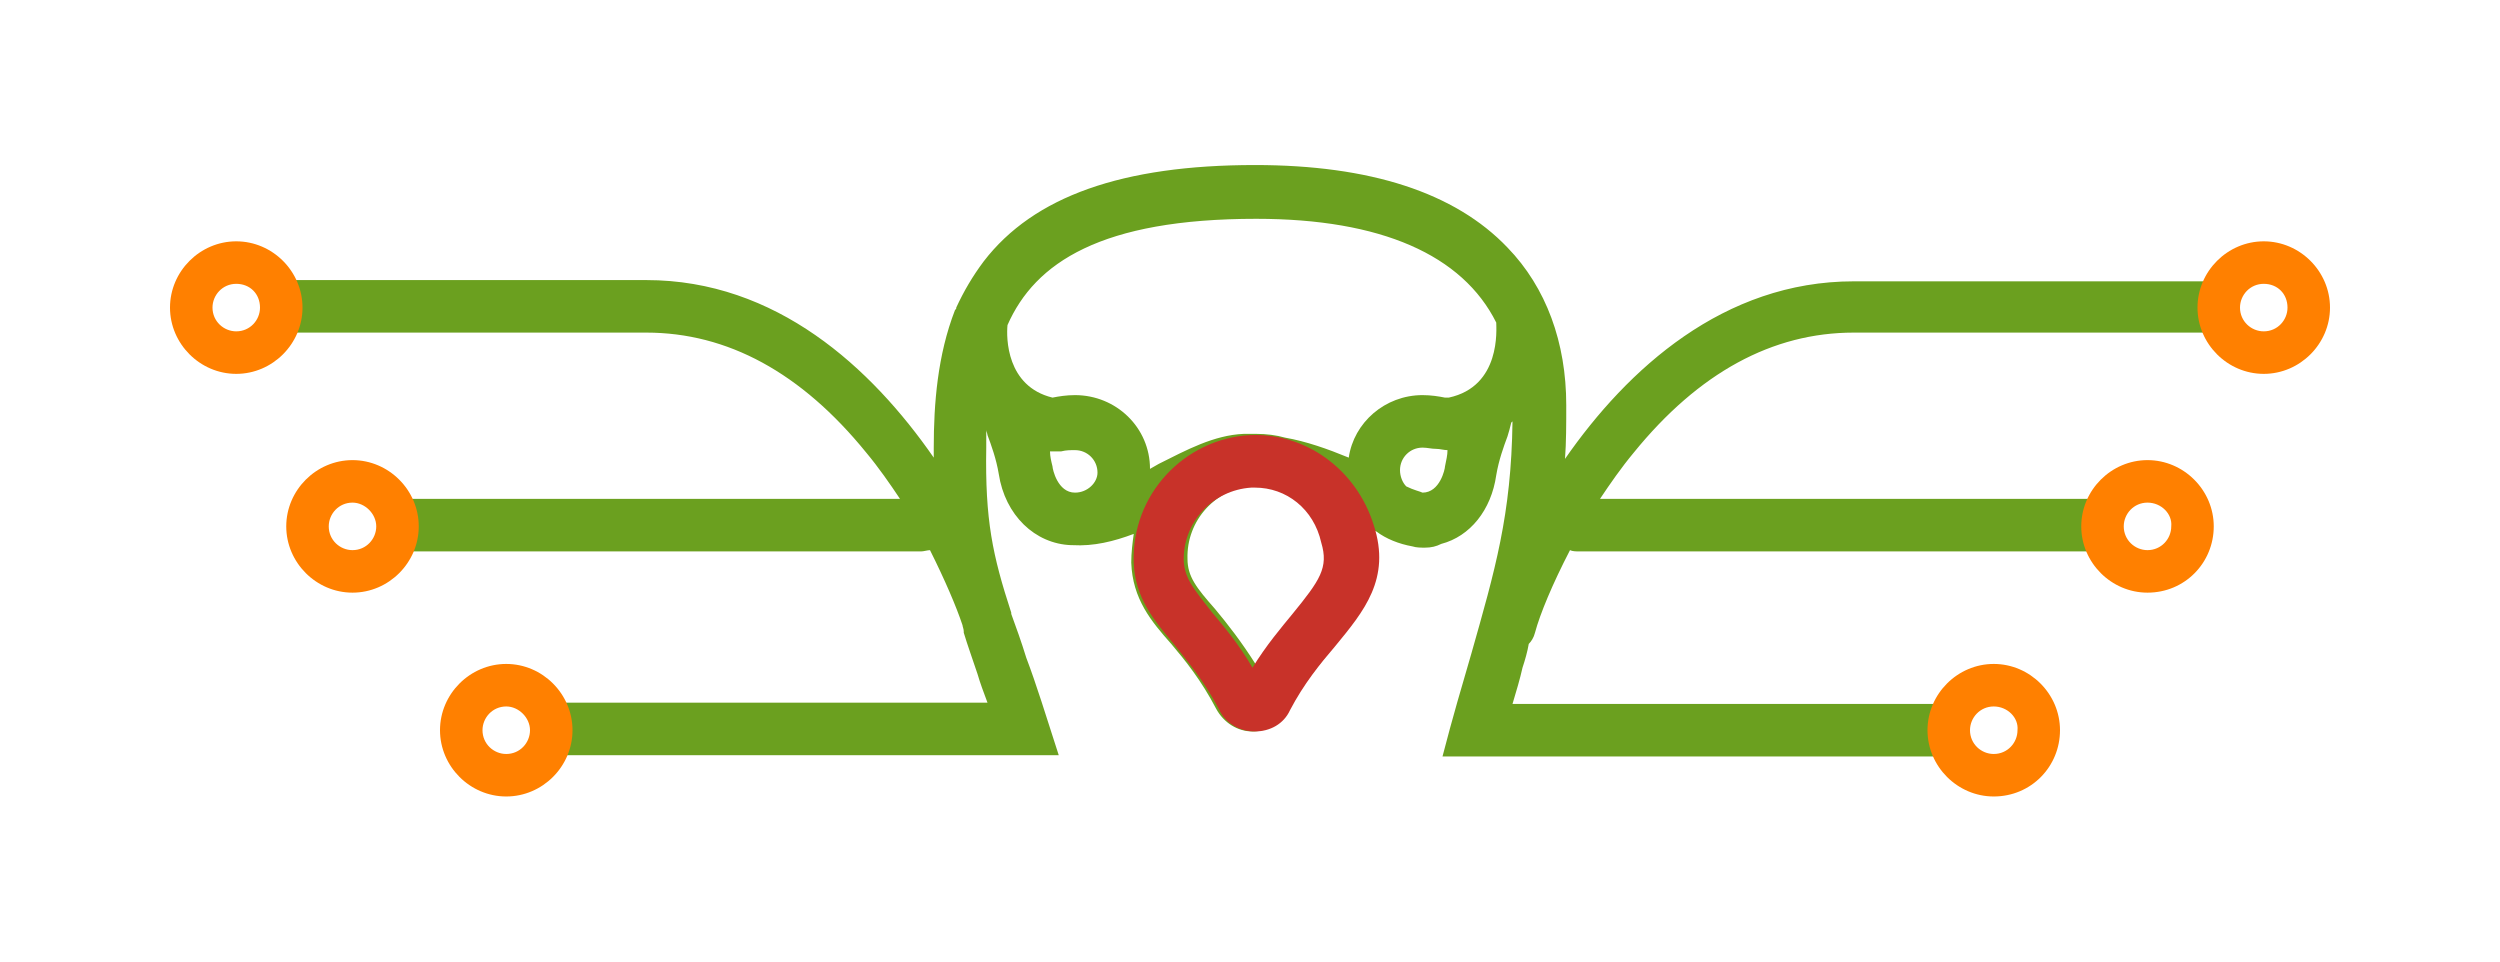 <svg width="130" height="50" viewBox="0 0 130 50" fill="none" xmlns="http://www.w3.org/2000/svg">
<path d="M117.715 12.938C116.545 12.938 115.505 13.654 114.985 14.629C114.92 14.629 114.855 14.629 114.855 14.629H96.395C89.635 14.629 84.63 19.18 81.38 23.862C81.445 23.016 81.445 22.041 81.445 21.066C81.445 17.815 80.405 14.954 78.39 12.873C75.66 10.012 71.24 8.582 65.26 8.582C58.37 8.582 53.755 10.207 51.155 13.588C50.57 14.369 50.115 15.149 49.725 15.994C49.725 16.059 49.725 16.059 49.66 16.124C48.75 18.465 48.555 21.001 48.555 23.276C48.555 23.471 48.555 23.667 48.555 23.797C45.305 19.115 40.365 14.564 33.605 14.564H15.145C15.08 14.564 15.015 14.564 15.015 14.564C14.495 13.588 13.455 12.873 12.285 12.873C10.595 12.873 9.23 14.239 9.23 15.929C9.23 17.62 10.595 18.985 12.285 18.985C13.455 18.985 14.495 18.27 15.015 17.295C15.08 17.295 15.145 17.295 15.145 17.295H33.605C37.83 17.295 41.665 19.375 45.045 23.537C45.695 24.317 46.28 25.162 46.8 25.942H21.19C21.125 25.942 21.06 25.942 21.06 25.942C20.54 24.967 19.5 24.252 18.33 24.252C16.64 24.252 15.275 25.617 15.275 27.308C15.275 28.998 16.64 30.364 18.33 30.364C19.5 30.364 20.54 29.648 21.06 28.673C21.125 28.673 21.19 28.673 21.19 28.673H47.905C48.035 28.673 48.23 28.608 48.36 28.608C49.14 30.169 49.725 31.534 50.05 32.509C50.05 32.574 50.115 32.704 50.115 32.834V32.899C50.31 33.55 50.57 34.265 50.83 35.045C50.96 35.5 51.155 36.02 51.35 36.54H29.185C29.12 36.54 29.055 36.54 29.055 36.54C28.535 35.565 27.495 34.85 26.325 34.85C24.635 34.85 23.27 36.215 23.27 37.906C23.27 39.596 24.635 40.962 26.325 40.962C27.495 40.962 28.535 40.246 29.055 39.271C29.12 39.271 29.185 39.271 29.185 39.271H43.68H55.055C54.405 37.256 53.885 35.565 53.365 34.2C53.105 33.355 52.845 32.639 52.585 31.924V31.859C51.61 28.868 51.22 27.048 51.285 23.276C51.285 22.951 51.285 22.691 51.285 22.366C51.285 22.431 51.35 22.561 51.35 22.626C51.545 23.146 51.805 23.862 51.935 24.642C52.26 26.788 53.82 28.283 55.705 28.348H55.77C56.875 28.413 57.915 28.153 58.955 27.763C58.89 28.218 58.825 28.738 58.825 29.258C58.89 31.144 59.865 32.314 60.905 33.484C61.62 34.33 62.465 35.37 63.245 36.865C63.635 37.581 64.35 38.036 65.13 38.036C65.91 38.036 66.625 37.581 67.015 36.931C67.73 35.565 68.64 34.525 69.355 33.614C70.785 31.859 72.15 30.233 71.435 27.568C71.5 27.568 71.5 27.633 71.565 27.633C72.085 28.023 72.735 28.283 73.45 28.413C73.645 28.478 73.905 28.478 74.1 28.478C74.425 28.478 74.685 28.413 74.945 28.283C76.44 27.893 77.545 26.527 77.805 24.707C77.935 23.927 78.195 23.211 78.39 22.691C78.455 22.496 78.52 22.236 78.585 21.976L78.65 21.911C78.585 26.788 77.74 29.648 76.505 34.005C76.05 35.565 75.53 37.321 75.01 39.336H87.425H100.75C100.815 39.336 100.88 39.336 100.88 39.336C101.4 40.312 102.44 41.027 103.61 41.027C105.3 41.027 106.665 39.661 106.665 37.971C106.665 36.28 105.3 34.915 103.61 34.915C102.44 34.915 101.4 35.63 100.88 36.605C100.815 36.605 100.75 36.605 100.75 36.605H78.65C78.845 35.955 79.04 35.305 79.17 34.72C79.3 34.33 79.43 33.875 79.495 33.484C79.625 33.355 79.755 33.159 79.82 32.899C80.08 31.924 80.73 30.364 81.64 28.608C81.77 28.673 81.965 28.673 82.095 28.673H108.81C108.875 28.673 108.94 28.673 108.94 28.673C109.46 29.648 110.5 30.364 111.67 30.364C113.36 30.364 114.725 28.998 114.725 27.308C114.725 25.617 113.36 24.252 111.67 24.252C110.5 24.252 109.46 24.967 108.94 25.942C108.875 25.942 108.81 25.942 108.81 25.942H83.2C83.72 25.162 84.305 24.317 84.955 23.537C88.335 19.375 92.17 17.295 96.395 17.295H114.855C114.92 17.295 114.985 17.295 114.985 17.295C115.505 18.27 116.545 18.985 117.715 18.985C119.405 18.985 120.77 17.62 120.77 15.929C120.77 14.239 119.405 12.938 117.715 12.938ZM12.285 17.36C11.57 17.36 10.92 16.774 10.92 15.994C10.92 15.279 11.505 14.629 12.285 14.629C13 14.629 13.65 15.214 13.65 15.994C13.65 16.709 13 17.36 12.285 17.36ZM18.33 28.738C17.615 28.738 16.965 28.153 16.965 27.373C16.965 26.592 17.55 26.007 18.33 26.007C19.11 26.007 19.695 26.592 19.695 27.373C19.695 28.153 19.045 28.738 18.33 28.738ZM26.325 39.336C25.61 39.336 24.96 38.751 24.96 37.971C24.96 37.191 25.545 36.605 26.325 36.605C27.04 36.605 27.69 37.191 27.69 37.971C27.69 38.751 27.04 39.336 26.325 39.336ZM55.9 25.617C54.99 25.617 54.73 24.382 54.73 24.252C54.665 23.992 54.6 23.732 54.6 23.471C54.665 23.471 54.73 23.471 54.73 23.471C54.795 23.471 54.86 23.471 54.925 23.471C54.99 23.471 55.055 23.471 55.185 23.471C55.445 23.407 55.64 23.407 55.9 23.407C56.55 23.407 57.07 23.927 57.07 24.577C57.07 25.097 56.55 25.617 55.9 25.617ZM67.405 31.794C66.755 32.574 66.04 33.484 65.325 34.59C64.545 33.355 63.83 32.444 63.18 31.664C62.205 30.559 61.75 29.973 61.75 29.063C61.685 27.048 63.245 25.357 65.26 25.227H65.325C65.65 25.227 66.04 25.292 66.43 25.357C67.6 25.682 68.575 26.657 69.03 27.958C69.29 29.388 68.835 30.104 67.405 31.794ZM75.14 24.252C75.14 24.382 74.88 25.617 73.97 25.617C73.84 25.552 73.515 25.487 73.125 25.292C72.93 25.097 72.8 24.772 72.8 24.447C72.8 23.797 73.32 23.276 73.97 23.276C74.23 23.276 74.425 23.341 74.685 23.341C74.88 23.341 75.075 23.407 75.27 23.407C75.27 23.667 75.205 23.927 75.14 24.252ZM75.335 20.676C75.27 20.676 75.205 20.676 75.14 20.676C74.815 20.611 74.425 20.546 73.97 20.546C72.02 20.546 70.395 21.976 70.135 23.797C69.03 23.341 67.925 22.951 66.82 22.756C66.365 22.626 65.845 22.561 65.325 22.561C65.13 22.561 64.87 22.561 64.675 22.561C63.115 22.626 61.685 23.407 60.255 24.122C60.125 24.187 59.93 24.317 59.8 24.382C59.8 22.236 58.045 20.546 55.9 20.546C55.445 20.546 55.055 20.611 54.73 20.676C52.325 20.09 52.325 17.555 52.39 16.904C53.82 13.654 57.265 11.378 65.325 11.378C71.825 11.378 76.05 13.263 77.805 16.774C77.805 17.1 78.065 20.09 75.335 20.676ZM103.675 36.67C104.39 36.67 105.04 37.256 105.04 38.036C105.04 38.816 104.455 39.401 103.675 39.401C102.96 39.401 102.31 38.816 102.31 38.036C102.31 37.256 102.96 36.67 103.675 36.67ZM111.735 26.072C112.45 26.072 113.1 26.657 113.1 27.438C113.1 28.218 112.515 28.803 111.735 28.803C110.955 28.803 110.37 28.218 110.37 27.438C110.37 26.657 110.955 26.072 111.735 26.072ZM117.715 17.36C117 17.36 116.35 16.774 116.35 15.994C116.35 15.279 116.935 14.629 117.715 14.629C118.43 14.629 119.08 15.214 119.08 15.994C119.08 16.709 118.43 17.36 117.715 17.36Z" fill="#6BA01F"/>
<path d="M65.26 38.035C65.26 38.035 65.195 38.035 65.26 38.035C64.415 38.035 63.7 37.58 63.375 36.865C62.595 35.369 61.75 34.394 61.035 33.484C59.995 32.248 59.02 31.078 58.955 29.258C58.825 25.746 61.555 22.82 65 22.625C67.86 22.495 70.525 24.381 71.435 27.307C72.345 30.103 70.915 31.793 69.42 33.614C68.64 34.524 67.795 35.564 67.08 36.93C66.755 37.645 66.04 38.035 65.26 38.035ZM65.26 25.356C65.195 25.356 65.13 25.356 65.065 25.356C63.05 25.486 61.49 27.177 61.555 29.192C61.62 30.103 62.075 30.623 62.985 31.793C63.635 32.574 64.415 33.484 65.13 34.719C65.845 33.549 66.625 32.639 67.21 31.923C68.64 30.168 69.095 29.517 68.705 28.217C68.315 26.462 66.885 25.356 65.26 25.356Z" fill="#C83229"/>
<path d="M18.33 30.818C16.445 30.818 14.885 29.257 14.885 27.372C14.885 25.486 16.445 23.926 18.33 23.926C20.215 23.926 21.775 25.486 21.775 27.372C21.775 29.257 20.215 30.818 18.33 30.818ZM18.33 26.136C17.615 26.136 17.095 26.722 17.095 27.372C17.095 28.087 17.68 28.607 18.33 28.607C19.045 28.607 19.565 28.022 19.565 27.372C19.565 26.722 18.98 26.136 18.33 26.136Z" fill="#FF8000"/>
<path d="M12.285 19.441C10.4 19.441 8.84 17.88 8.84 15.995C8.84 14.109 10.4 12.549 12.285 12.549C14.17 12.549 15.73 14.109 15.73 15.995C15.73 17.88 14.17 19.441 12.285 19.441ZM12.285 14.759C11.57 14.759 11.05 15.345 11.05 15.995C11.05 16.71 11.635 17.23 12.285 17.23C13 17.23 13.52 16.645 13.52 15.995C13.52 15.28 13 14.759 12.285 14.759Z" fill="#FF8000"/>
<path d="M26.325 41.417C24.44 41.417 22.88 39.857 22.88 37.971C22.88 36.086 24.44 34.525 26.325 34.525C28.21 34.525 29.77 36.086 29.77 37.971C29.77 39.857 28.21 41.417 26.325 41.417ZM26.325 36.736C25.61 36.736 25.09 37.321 25.09 37.971C25.09 38.687 25.675 39.207 26.325 39.207C27.04 39.207 27.56 38.622 27.56 37.971C27.56 37.321 26.975 36.736 26.325 36.736Z" fill="#FF8000"/>
<path d="M111.67 30.818C109.785 30.818 108.225 29.257 108.225 27.372C108.225 25.486 109.785 23.926 111.67 23.926C113.555 23.926 115.115 25.486 115.115 27.372C115.115 29.257 113.62 30.818 111.67 30.818ZM111.67 26.136C110.955 26.136 110.435 26.722 110.435 27.372C110.435 28.087 111.02 28.607 111.67 28.607C112.385 28.607 112.905 28.022 112.905 27.372C112.97 26.722 112.385 26.136 111.67 26.136Z" fill="#FF8000"/>
<path d="M117.715 19.441C115.83 19.441 114.27 17.88 114.27 15.995C114.27 14.109 115.83 12.549 117.715 12.549C119.6 12.549 121.16 14.109 121.16 15.995C121.16 17.88 119.6 19.441 117.715 19.441ZM117.715 14.759C117 14.759 116.48 15.345 116.48 15.995C116.48 16.71 117.065 17.23 117.715 17.23C118.43 17.23 118.95 16.645 118.95 15.995C118.95 15.28 118.43 14.759 117.715 14.759Z" fill="#FF8000"/>
<path d="M103.675 41.417C101.79 41.417 100.23 39.857 100.23 37.971C100.23 36.086 101.79 34.525 103.675 34.525C105.56 34.525 107.12 36.086 107.12 37.971C107.12 39.857 105.625 41.417 103.675 41.417ZM103.675 36.736C102.96 36.736 102.44 37.321 102.44 37.971C102.44 38.687 103.025 39.207 103.675 39.207C104.39 39.207 104.91 38.622 104.91 37.971C104.975 37.321 104.39 36.736 103.675 36.736Z" fill="#FF8000"/>
</svg>
